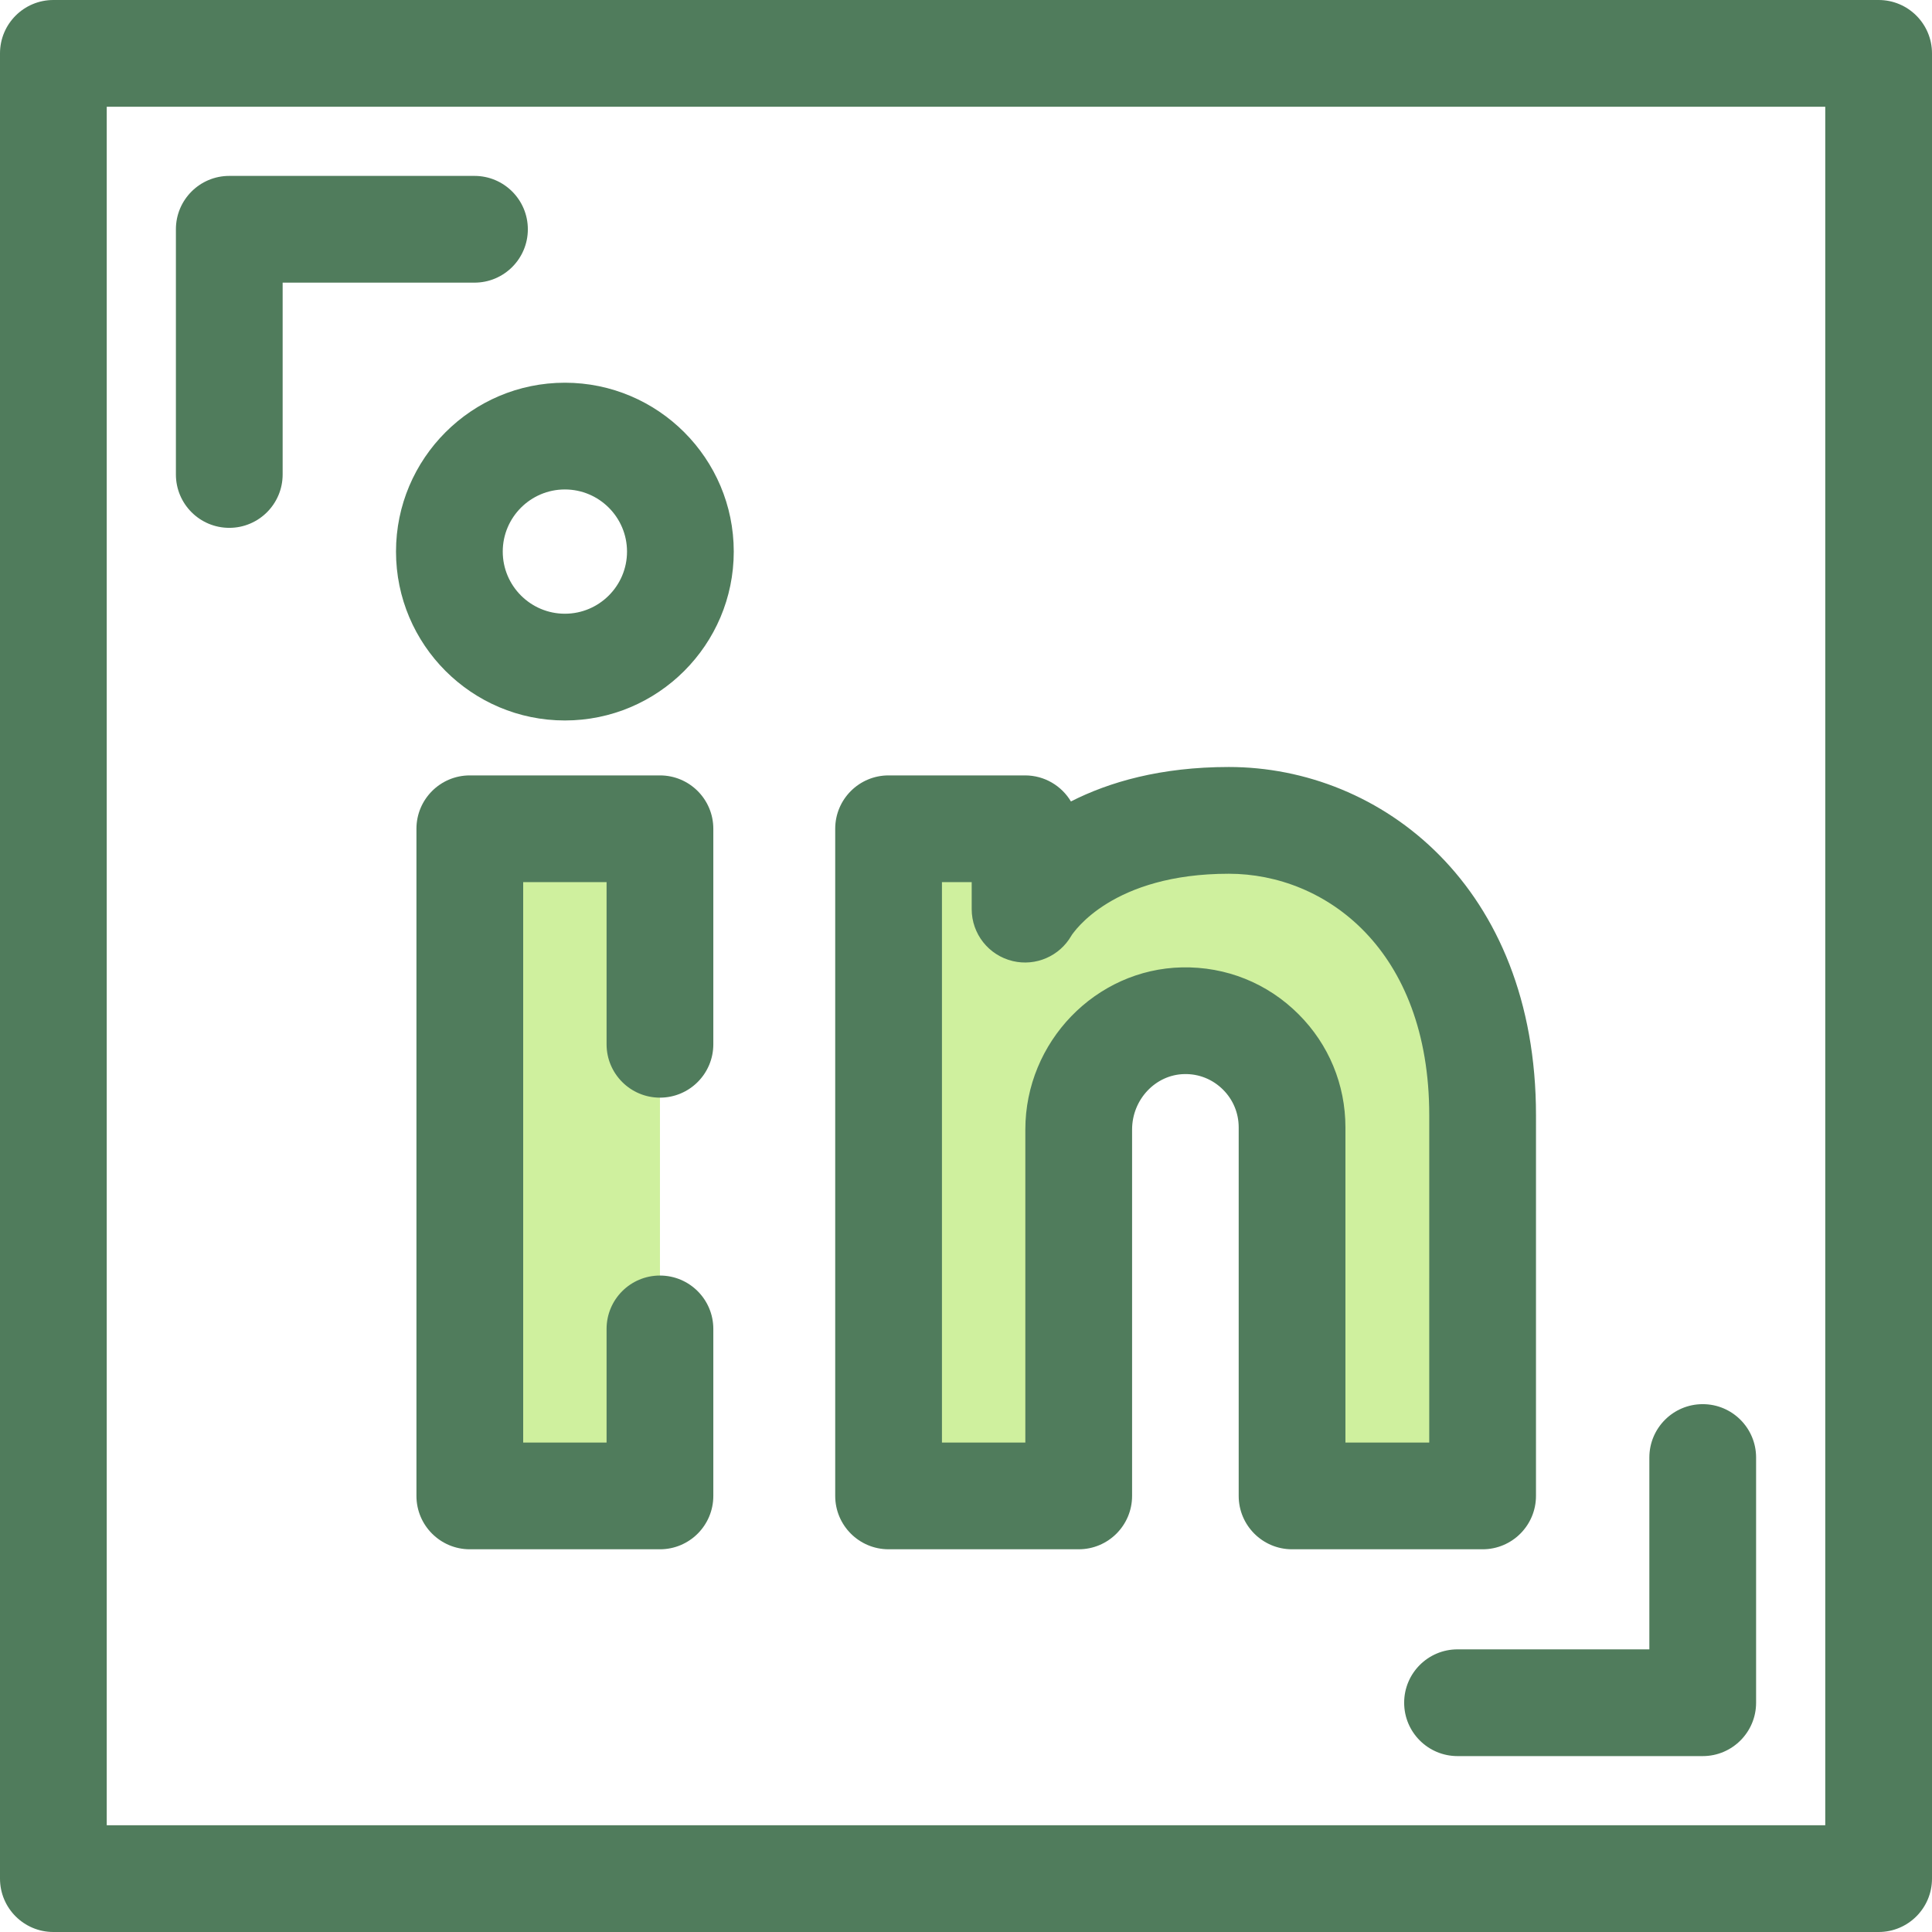 <?xml version="1.0" encoding="iso-8859-1"?>
<!-- Generator: Adobe Illustrator 19.0.0, SVG Export Plug-In . SVG Version: 6.00 Build 0)  -->
<svg version="1.1" id="Layer_1" xmlns="http://www.w3.org/2000/svg" xmlns:xlink="http://www.w3.org/1999/xlink" x="0px" y="0px"
	 viewBox="0 0 512 512" style="enable-background:new 0 0 512 512;" xml:space="preserve">
<g>
	<path style="fill:#507C5C;" d="M60.76,139.885c-7.812,0-14.144-6.332-14.144-14.144V60.76c0-7.812,6.332-14.144,14.144-14.144
		h64.98c7.812,0,14.144,6.332,14.144,14.144s-6.332,14.144-14.144,14.144H74.903v50.837
		C74.903,133.553,68.571,139.885,60.76,139.885z"/>
	<path style="fill:#507C5C;" d="M451.24,465.384h-64.98c-7.812,0-14.144-6.332-14.144-14.144s6.332-14.144,14.144-14.144h50.836
		V386.26c0-7.812,6.332-14.144,14.144-14.144s14.144,6.332,14.144,14.144v64.98C465.384,459.05,459.05,465.384,451.24,465.384z"/>
	<path style="fill:#507C5C;" d="M497.856,512H14.144C6.332,512,0,505.668,0,497.856V14.144C0,6.332,6.332,0,14.144,0h483.713
		C505.668,0,512,6.332,512,14.144v483.713C512,505.668,505.668,512,497.856,512z M28.287,483.713h455.425V28.287H28.287V483.713z"/>
</g>
<path style="fill:#CFF09E;" d="M285.871,396.432v-97.09c0-15.476,12.199-28.515,27.672-28.836
	c8.042-0.167,15.342,3.028,20.587,8.275c5.117,5.113,8.28,12.183,8.28,19.991v97.662h50.496l0.003-100.848
	c0-54.297-36.605-78.178-67.266-78.178c-40.93,0-53.985,23.517-53.988,23.524v-21.296h-36.171v176.797H285.871z"/>
<path style="fill:#507C5C;" d="M392.906,410.576h-50.496c-7.812,0-14.144-6.332-14.144-14.144V298.77
	c0-3.776-1.468-7.322-4.133-9.985c-2.751-2.751-6.416-4.242-10.298-4.14c-7.621,0.158-13.821,6.751-13.821,14.695v97.09
	c0,7.812-6.332,14.144-14.144,14.144h-50.387c-7.812,0-14.144-6.332-14.144-14.144V219.634c0-7.812,6.332-14.144,14.144-14.144
	h36.171c5.165,0,9.684,2.769,12.152,6.902c10.097-5.136,23.76-9.13,41.837-9.13c40.456,0,81.411,31.711,81.411,92.321
	l-0.003,100.848C407.05,404.244,400.718,410.576,392.906,410.576z M356.554,382.289h22.21l0.003-86.705
	c0-43.995-27.538-64.033-53.124-64.033c-30.781,0-41.055,15.37-41.748,16.466c-3.105,5.369-9.391,8.121-15.49,6.68
	c-6.384-1.506-10.895-7.206-10.895-13.765v-7.154h-7.884v148.51h22.099v-82.947c0-23.222,18.627-42.502,41.523-42.977
	c11.663-0.231,22.634,4.168,30.883,12.415c8.01,8.003,12.422,18.655,12.422,29.992L356.554,382.289L356.554,382.289z
	 M284.306,247.256c-0.127,0.255-0.262,0.502-0.402,0.747C284.194,247.528,284.306,247.258,284.306,247.256z"/>
<polyline style="fill:#CFF09E;" points="174.893,352.177 174.893,396.432 124.507,396.432 124.507,219.634 174.893,219.634 
	174.893,276.745 "/>
<g>
	<path style="fill:#507C5C;" d="M174.893,410.576h-50.387c-7.812,0-14.144-6.332-14.144-14.144V219.634
		c0-7.812,6.332-14.144,14.144-14.144h50.387c7.812,0,14.144,6.332,14.144,14.144v57.111c0,7.812-6.332,14.144-14.144,14.144
		s-14.144-6.332-14.144-14.144v-42.967H138.65v148.511h22.099v-30.112c0-7.812,6.332-14.144,14.144-14.144
		c7.812,0,14.144,6.332,14.144,14.144v44.255C189.037,404.244,182.705,410.576,174.893,410.576z"/>
	<path style="fill:#507C5C;" d="M149.701,190.932c-24.678,0-44.755-20.077-44.755-44.755s20.077-44.753,44.755-44.753
		c24.676,0,44.753,20.075,44.753,44.753S174.377,190.932,149.701,190.932z M149.701,129.711c-9.08,0-16.467,7.387-16.467,16.466
		c0,9.08,7.387,16.467,16.467,16.467c9.079,0,16.466-7.387,16.466-16.467C166.167,137.099,158.779,129.711,149.701,129.711z"/>
</g>
<g>
</g>
<g>
</g>
<g>
</g>
<g>
</g>
<g>
</g>
<g>
</g>
<g>
</g>
<g>
</g>
<g>
</g>
<g>
</g>
<g>
</g>
<g>
</g>
<g>
</g>
<g>
</g>
<g>
</g>
</svg>
